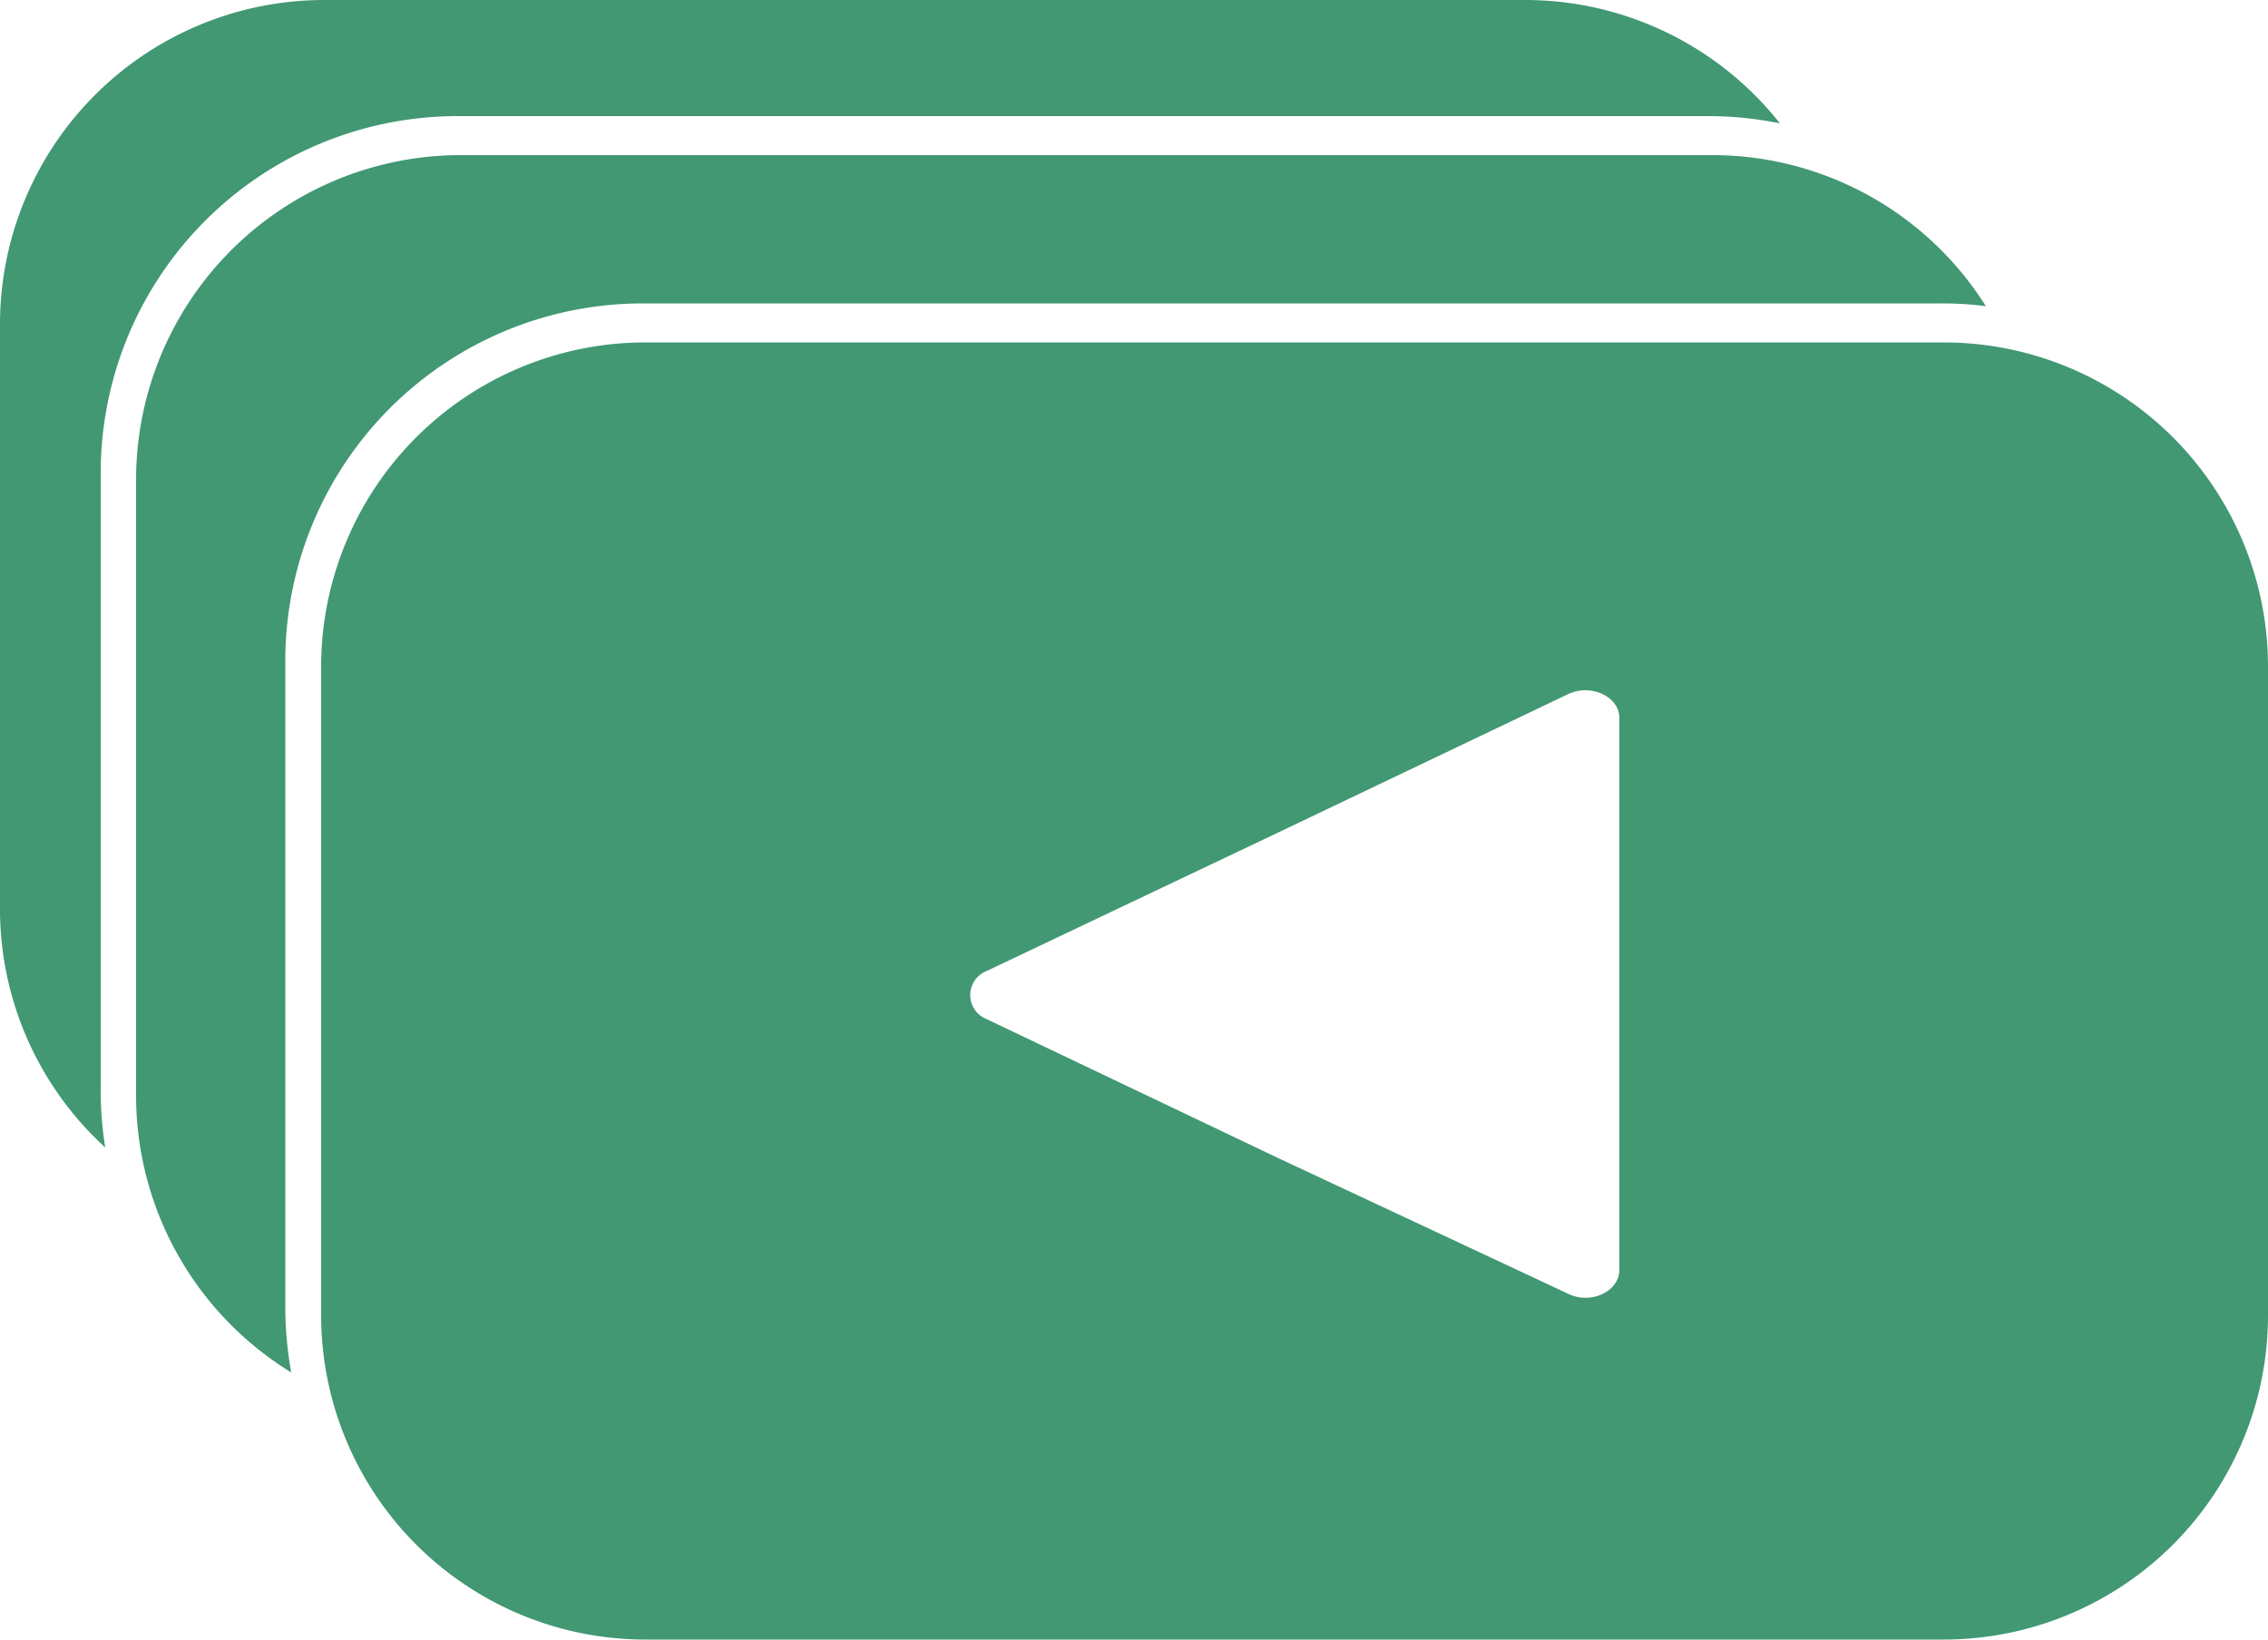 <svg xmlns="http://www.w3.org/2000/svg" viewBox="0 0 50 36.16"><defs><style>.cls-1{fill:#419873;}</style></defs><g id="Layer_2" data-name="Layer 2"><g id="Layer_1-2" data-name="Layer 1"><g id="Layer_2-2" data-name="Layer 2"><g id="Layer_1-2-2" data-name="Layer 1-2"><path class="cls-1" d="M2.22,24V10.43a7.87,7.87,0,0,1,7.87-7.87H37.63a7.92,7.92,0,0,1,1.61.16A7.16,7.16,0,0,0,33.62,0H7.15A7.15,7.15,0,0,0,0,7.15V20A7.12,7.12,0,0,0,2.32,25.3,7.8,7.8,0,0,1,2.22,24Z"/><path class="cls-1" d="M6.29,28.86V14.56a7.88,7.88,0,0,1,7.87-7.87H42.78a7.73,7.73,0,0,1,1,.06,7.13,7.13,0,0,0-6-3.33H10.16A7.16,7.16,0,0,0,3,10.57V24.16a7.16,7.16,0,0,0,3.42,6.1A8.19,8.19,0,0,1,6.29,28.86Z"/><path class="cls-1" d="M42.85,7.55H14.23A7.15,7.15,0,0,0,7.08,14.7V29a7.15,7.15,0,0,0,7.15,7.15H42.85A7.15,7.15,0,0,0,50,29h0V14.7A7.15,7.15,0,0,0,42.85,7.55ZM35.7,21.85V28c0,.47-.62.77-1.12.53l-6.41-3-6.42-3.06a.57.57,0,0,1,0-1.06l6.42-3.05,6.41-3.06c.5-.23,1.12.06,1.12.53Z"/></g></g></g></g></svg>
